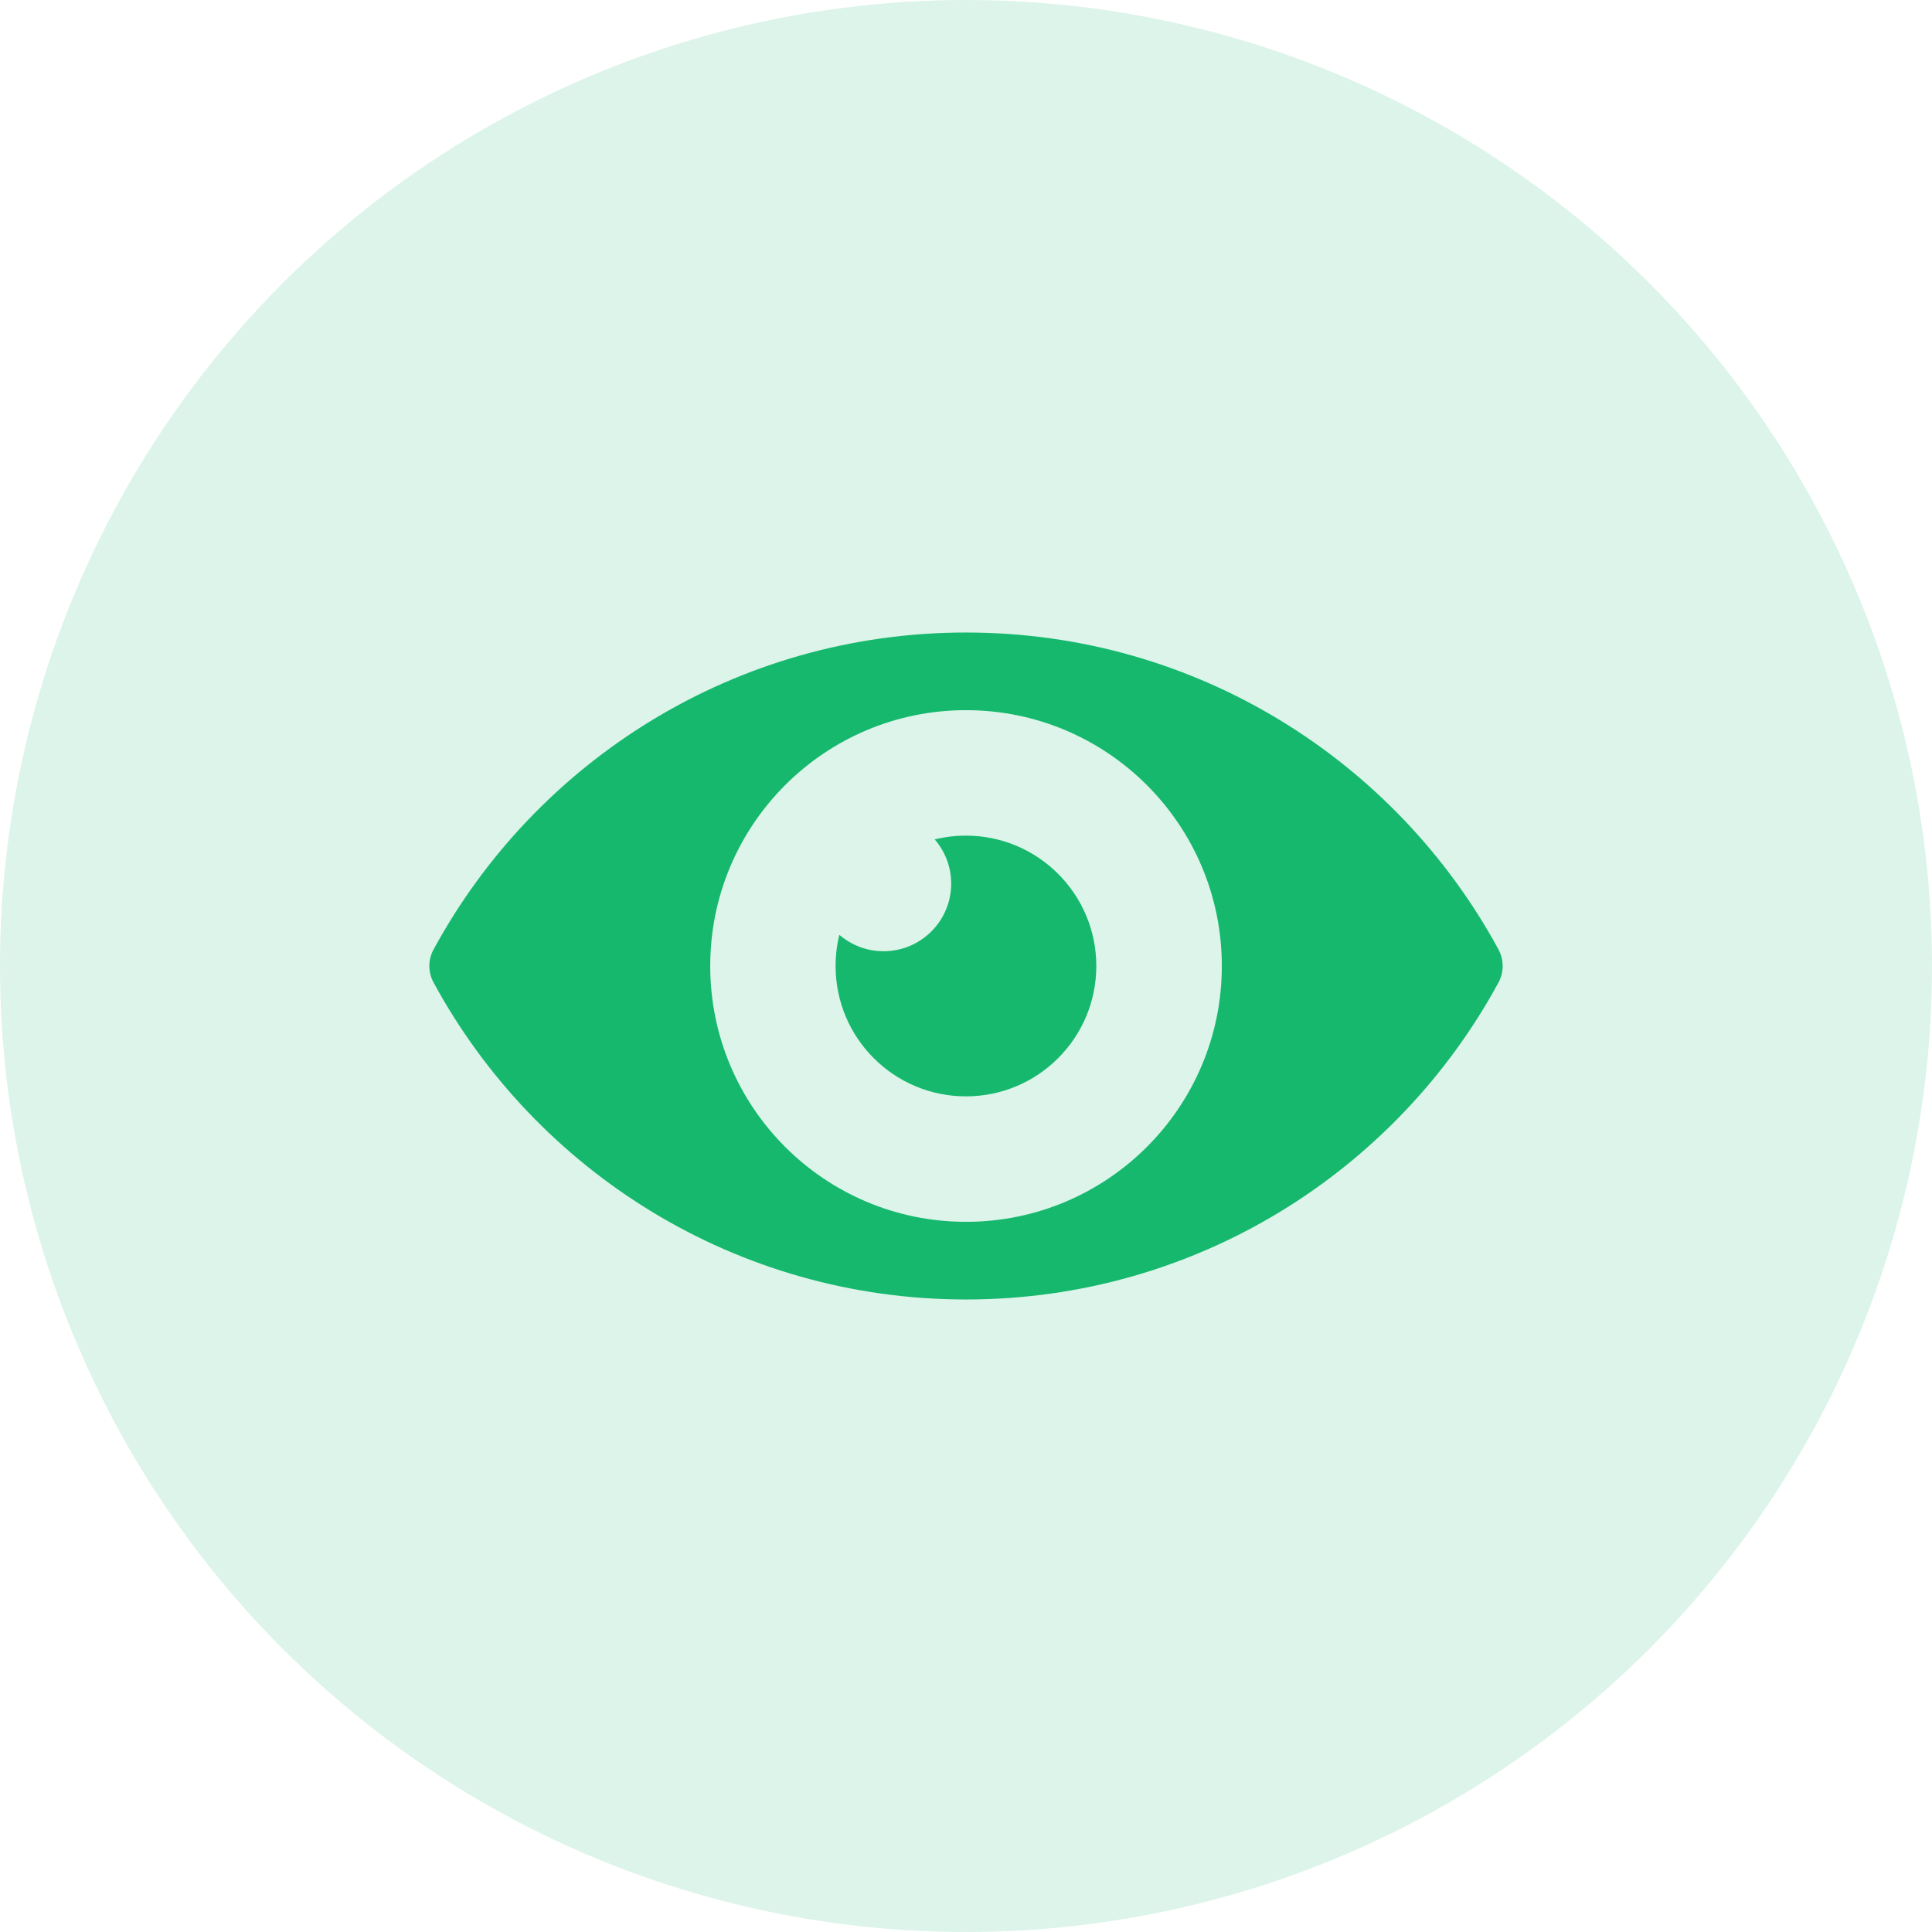 <svg width="36" height="36" viewBox="0 0 36 36" fill="none" xmlns="http://www.w3.org/2000/svg">
<circle opacity="0.15" cx="18" cy="18" r="18" fill="#15B86D"/>
<g clip-path="url(#clip0)">
<path d="M27.922 18.308C28.026 18.116 28.026 17.884 27.922 17.692C26.012 14.174 22.285 11.786 18 11.786C13.716 11.786 9.989 14.174 8.079 17.692C7.974 17.884 7.974 18.116 8.079 18.308C9.989 21.826 13.716 24.214 18 24.214C22.285 24.214 26.012 21.826 27.922 18.308ZM18 22.767C15.368 22.767 13.234 20.633 13.234 18C13.234 15.368 15.368 13.233 18 13.233C20.633 13.233 22.767 15.368 22.767 18C22.767 20.633 20.633 22.767 18 22.767Z" fill="#15B86D"/>
<path d="M17.999 15.571C17.798 15.571 17.604 15.595 17.417 15.641C17.608 15.862 17.724 16.15 17.724 16.465C17.724 17.161 17.16 17.725 16.463 17.725C16.149 17.725 15.861 17.609 15.64 17.419C15.594 17.605 15.57 17.8 15.57 18C15.57 19.342 16.657 20.429 17.999 20.429C19.34 20.429 20.428 19.342 20.428 18C20.428 16.659 19.34 15.571 17.999 15.571Z" fill="#15B86D"/>
</g>
<defs>
<clipPath id="clip0">
<rect width="20" height="20" fill="white" transform="translate(8 8)"/>
</clipPath>
</defs>
</svg>
